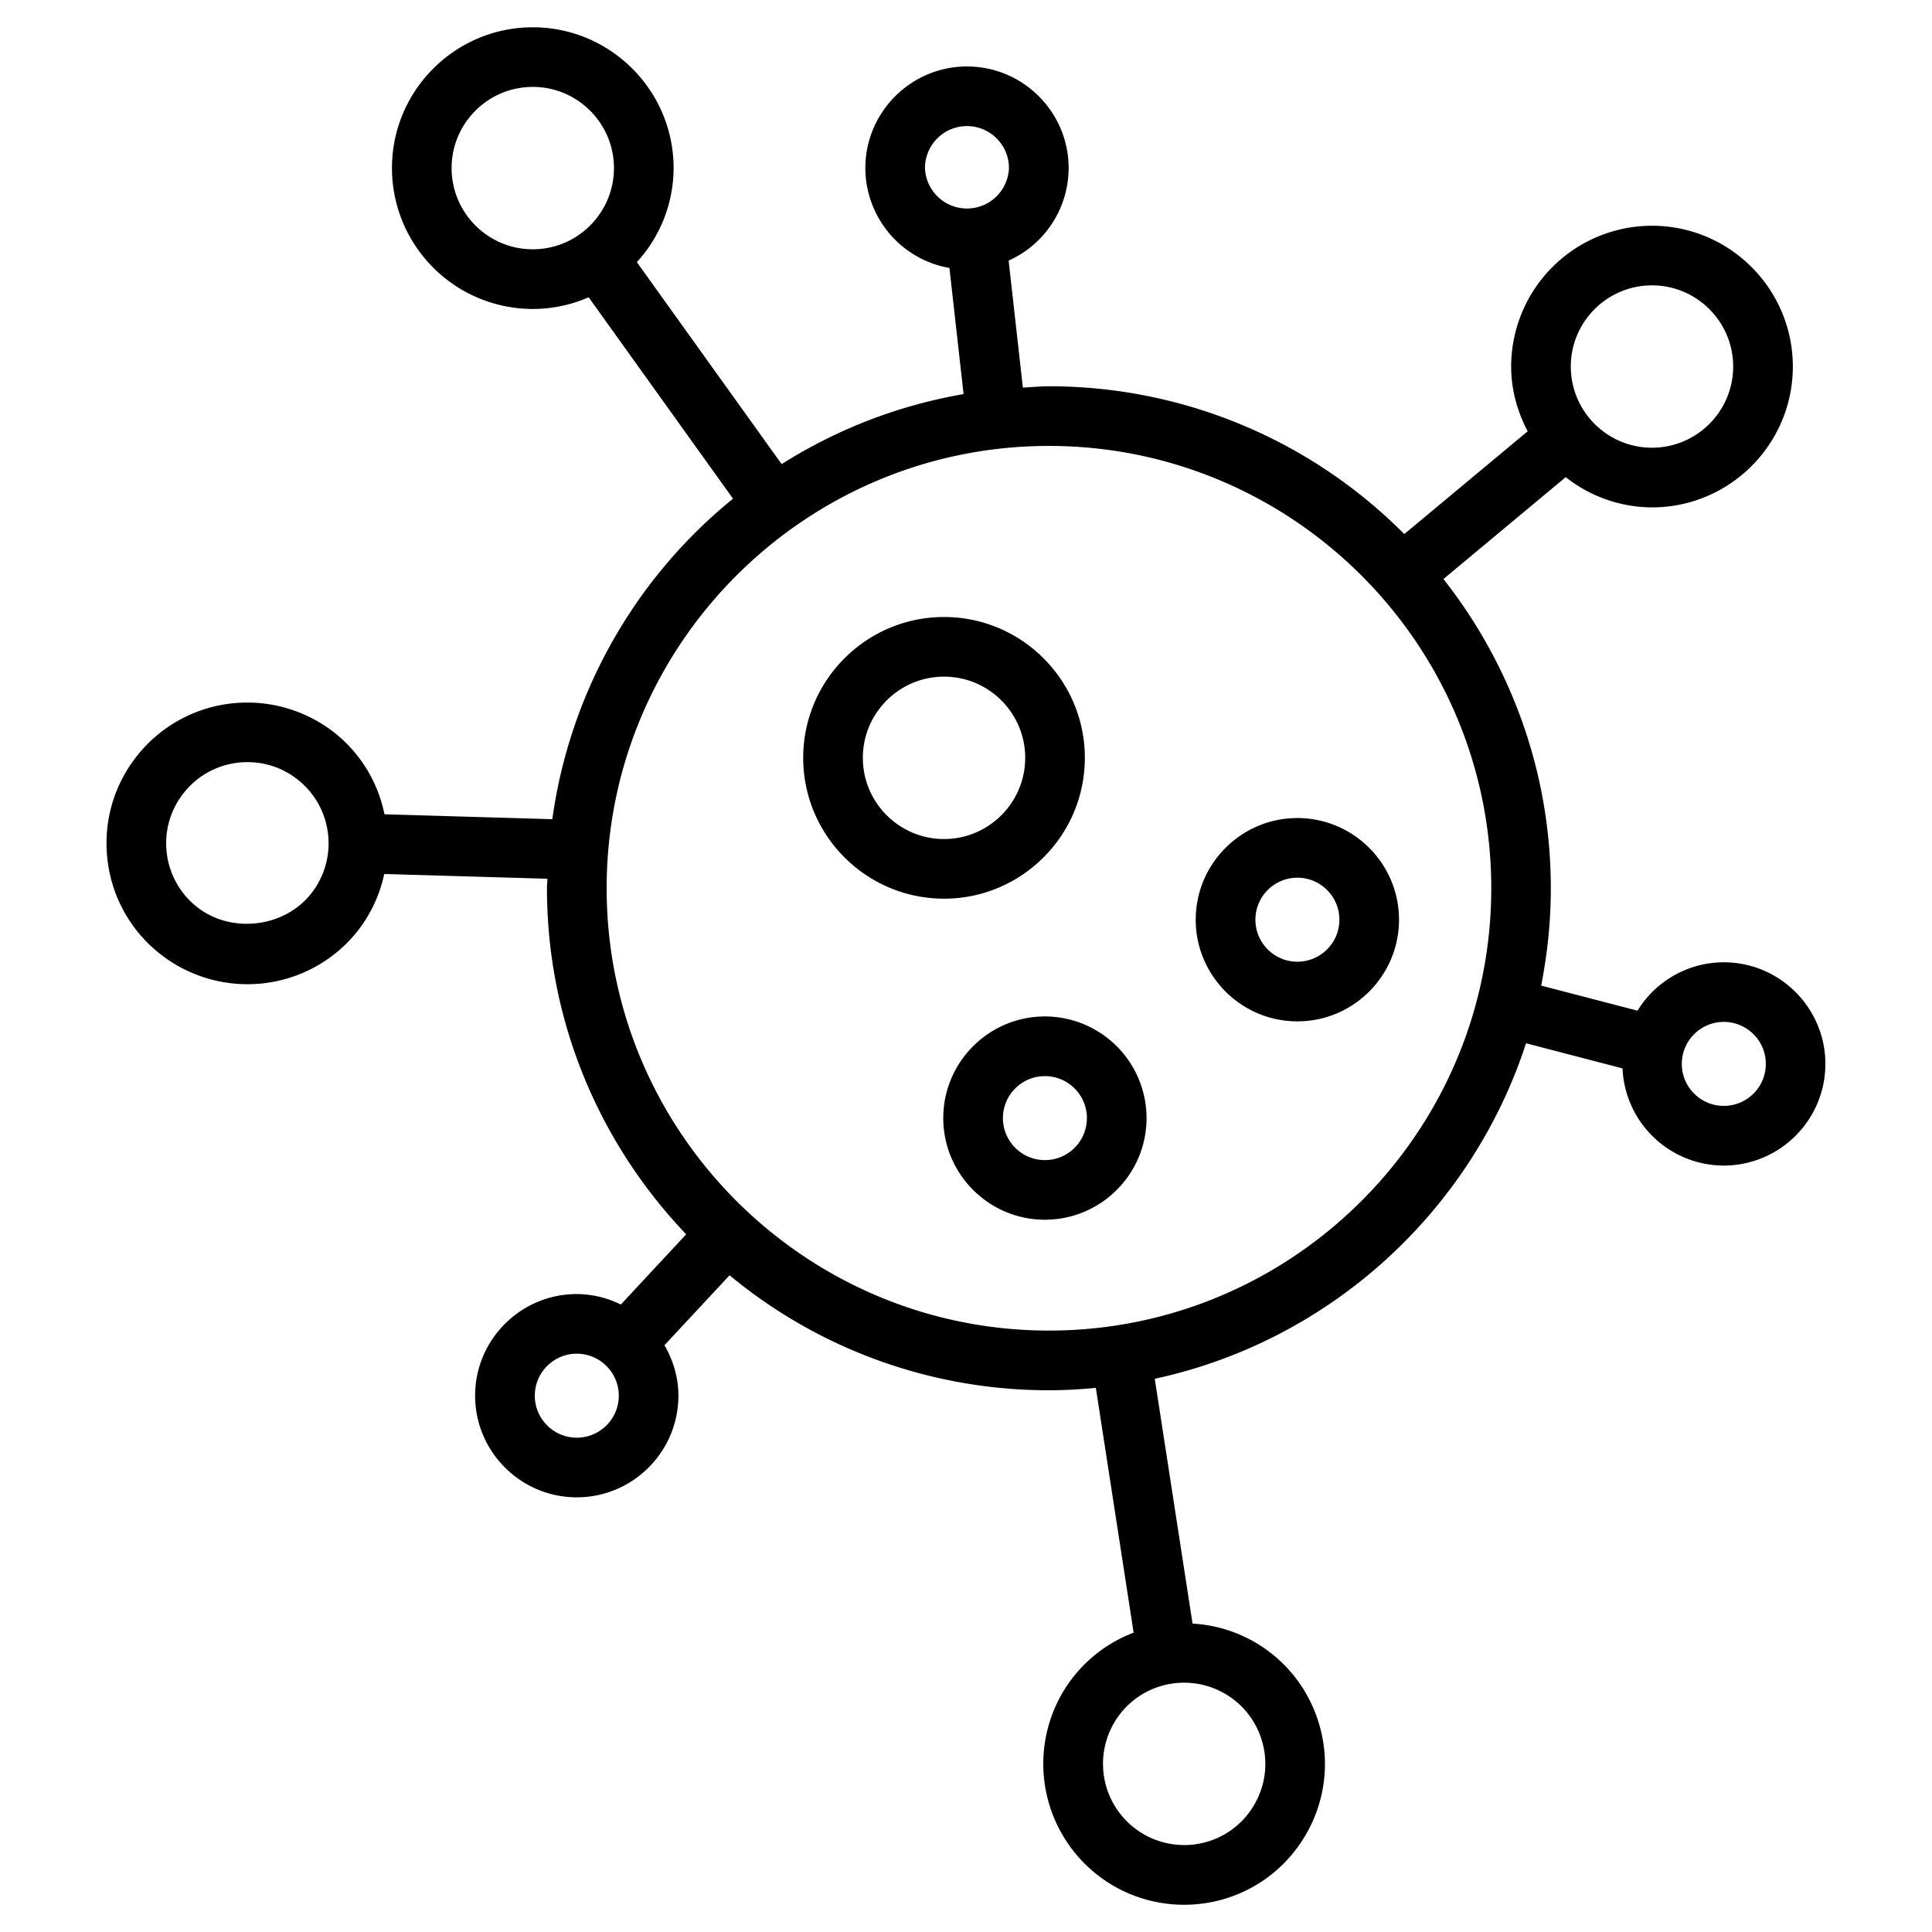 <svg id="Layer_1" height="512" viewBox="0 0 64 64" width="512" xmlns="http://www.w3.org/2000/svg"><path d="M54.724 16.808c2.573 0 4.666-2.093 4.666-4.665s-2.093-4.665-4.666-4.665a4.67 4.67 0 00-4.665 4.665c0 .777.209 1.499.547 2.144l-4.087 3.405a16.577 16.577 0 00-11.771-4.896c-.292 0-.576.029-.864.044l-.472-4.207A3.367 3.367 0 0035.4 5.569c0-1.856-1.511-3.367-3.367-3.367s-3.367 1.511-3.367 3.367a3.366 3.366 0 002.785 3.308l.469 4.178a16.501 16.501 0 00-6.027 2.32l-4.796-6.691a4.633 4.633 0 001.217-3.115c0-2.572-2.093-4.665-4.665-4.665s-4.665 2.093-4.665 4.665a4.67 4.67 0 004.665 4.666c.658 0 1.282-.14 1.851-.387l4.782 6.672a16.612 16.612 0 00-5.986 10.617l-5.56-.163a4.61 4.61 0 00-1.609-2.664 4.673 4.673 0 00-2.931-1.037c-1.417 0-2.74.631-3.63 1.732a4.639 4.639 0 00-1.011 3.425 4.632 4.632 0 001.706 3.136 4.673 4.673 0 002.931 1.037 4.65 4.65 0 003.63-1.732 4.63 4.63 0 00.907-1.919l5.406.158c-.002.106-.016.209-.016.315 0 4.444 1.762 8.477 4.612 11.463l-2.165 2.326a3.333 3.333 0 00-1.46-.347c-1.856 0-3.367 1.511-3.367 3.367s1.511 3.367 3.367 3.367 3.367-1.511 3.367-3.367c0-.611-.176-1.177-.462-1.672l2.157-2.317a16.551 16.551 0 0010.578 3.809c.525 0 1.043-.031 1.555-.079l1.252 8.109a4.642 4.642 0 00-2.492 2.24 4.673 4.673 0 002.055 6.271c.65.329 1.378.503 2.103.503 1.77 0 3.366-.98 4.166-2.558a4.632 4.632 0 00.27-3.561 4.634 4.634 0 00-4.15-3.195l-1.252-8.11c5.803-1.252 10.484-5.539 12.299-11.114l3.196.832a3.365 3.365 0 003.352 3.219c1.857 0 3.368-1.511 3.368-3.367s-1.511-3.367-3.368-3.367a3.358 3.358 0 00-2.855 1.603l-3.192-.831c.206-1.044.32-2.121.32-3.224 0-3.865-1.337-7.417-3.557-10.244l4.051-3.375a4.634 4.634 0 002.857 1.002zM30.641 5.568c0-.767.624-1.391 1.391-1.391s1.391.624 1.391 1.391a1.392 1.392 0 01-2.782 0zm-15.681 0c0-1.483 1.206-2.689 2.689-2.689s2.689 1.206 2.689 2.689-1.206 2.69-2.689 2.69-2.689-1.207-2.689-2.69zm-4.674 24.059c-.903 1.117-2.663 1.305-3.782.401a2.673 2.673 0 01-.984-1.808 2.673 2.673 0 01.583-1.974 2.68 2.68 0 012.094-.999c.62 0 1.205.206 1.688.597.559.452.908 1.094.984 1.808a2.677 2.677 0 01-.583 1.975zM41.78 57.593a2.667 2.667 0 01-.156 2.052 2.676 2.676 0 01-2.402 1.475 2.691 2.691 0 01-2.395-3.903 2.676 2.676 0 012.402-1.475c.424 0 .831.097 1.211.29a2.67 2.67 0 011.34 1.561zm15.323-23.741c.768 0 1.392.624 1.392 1.391s-.624 1.391-1.392 1.391c-.767 0-1.391-.624-1.391-1.391s.624-1.391 1.391-1.391zM19.107 47.625c-.767 0-1.391-.624-1.391-1.391s.624-1.391 1.391-1.391 1.391.624 1.391 1.391-.623 1.391-1.391 1.391zm15.641-3.548c-8.08 0-14.652-6.573-14.652-14.653s6.573-14.652 14.652-14.652S49.4 21.344 49.4 29.424s-6.573 14.653-14.652 14.653zM54.724 9.453c1.483 0 2.69 1.206 2.69 2.689s-1.207 2.689-2.69 2.689-2.689-1.206-2.689-2.689 1.206-2.689 2.689-2.689z"/><path d="M35.937 25.104c0-2.572-2.093-4.665-4.665-4.665s-4.665 2.093-4.665 4.665c0 2.573 2.093 4.666 4.665 4.666s4.665-2.093 4.665-4.666zm-7.354 0c0-1.483 1.206-2.689 2.689-2.689s2.689 1.206 2.689 2.689-1.206 2.69-2.689 2.69-2.689-1.207-2.689-2.69zm11.027 5.362c0 1.857 1.511 3.368 3.367 3.368s3.367-1.511 3.367-3.368c0-1.856-1.511-3.367-3.367-3.367s-3.367 1.511-3.367 3.367zm4.759 0c0 .768-.624 1.392-1.391 1.392s-1.391-.624-1.391-1.392c0-.767.624-1.391 1.391-1.391s1.391.624 1.391 1.391zm-9.755 3.205c-1.856 0-3.367 1.511-3.367 3.367s1.511 3.367 3.367 3.367 3.367-1.511 3.367-3.367a3.37 3.37 0 00-3.367-3.367zm0 4.759c-.767 0-1.391-.624-1.391-1.391s.624-1.391 1.391-1.391 1.391.624 1.391 1.391a1.392 1.392 0 01-1.391 1.391z"/></svg>